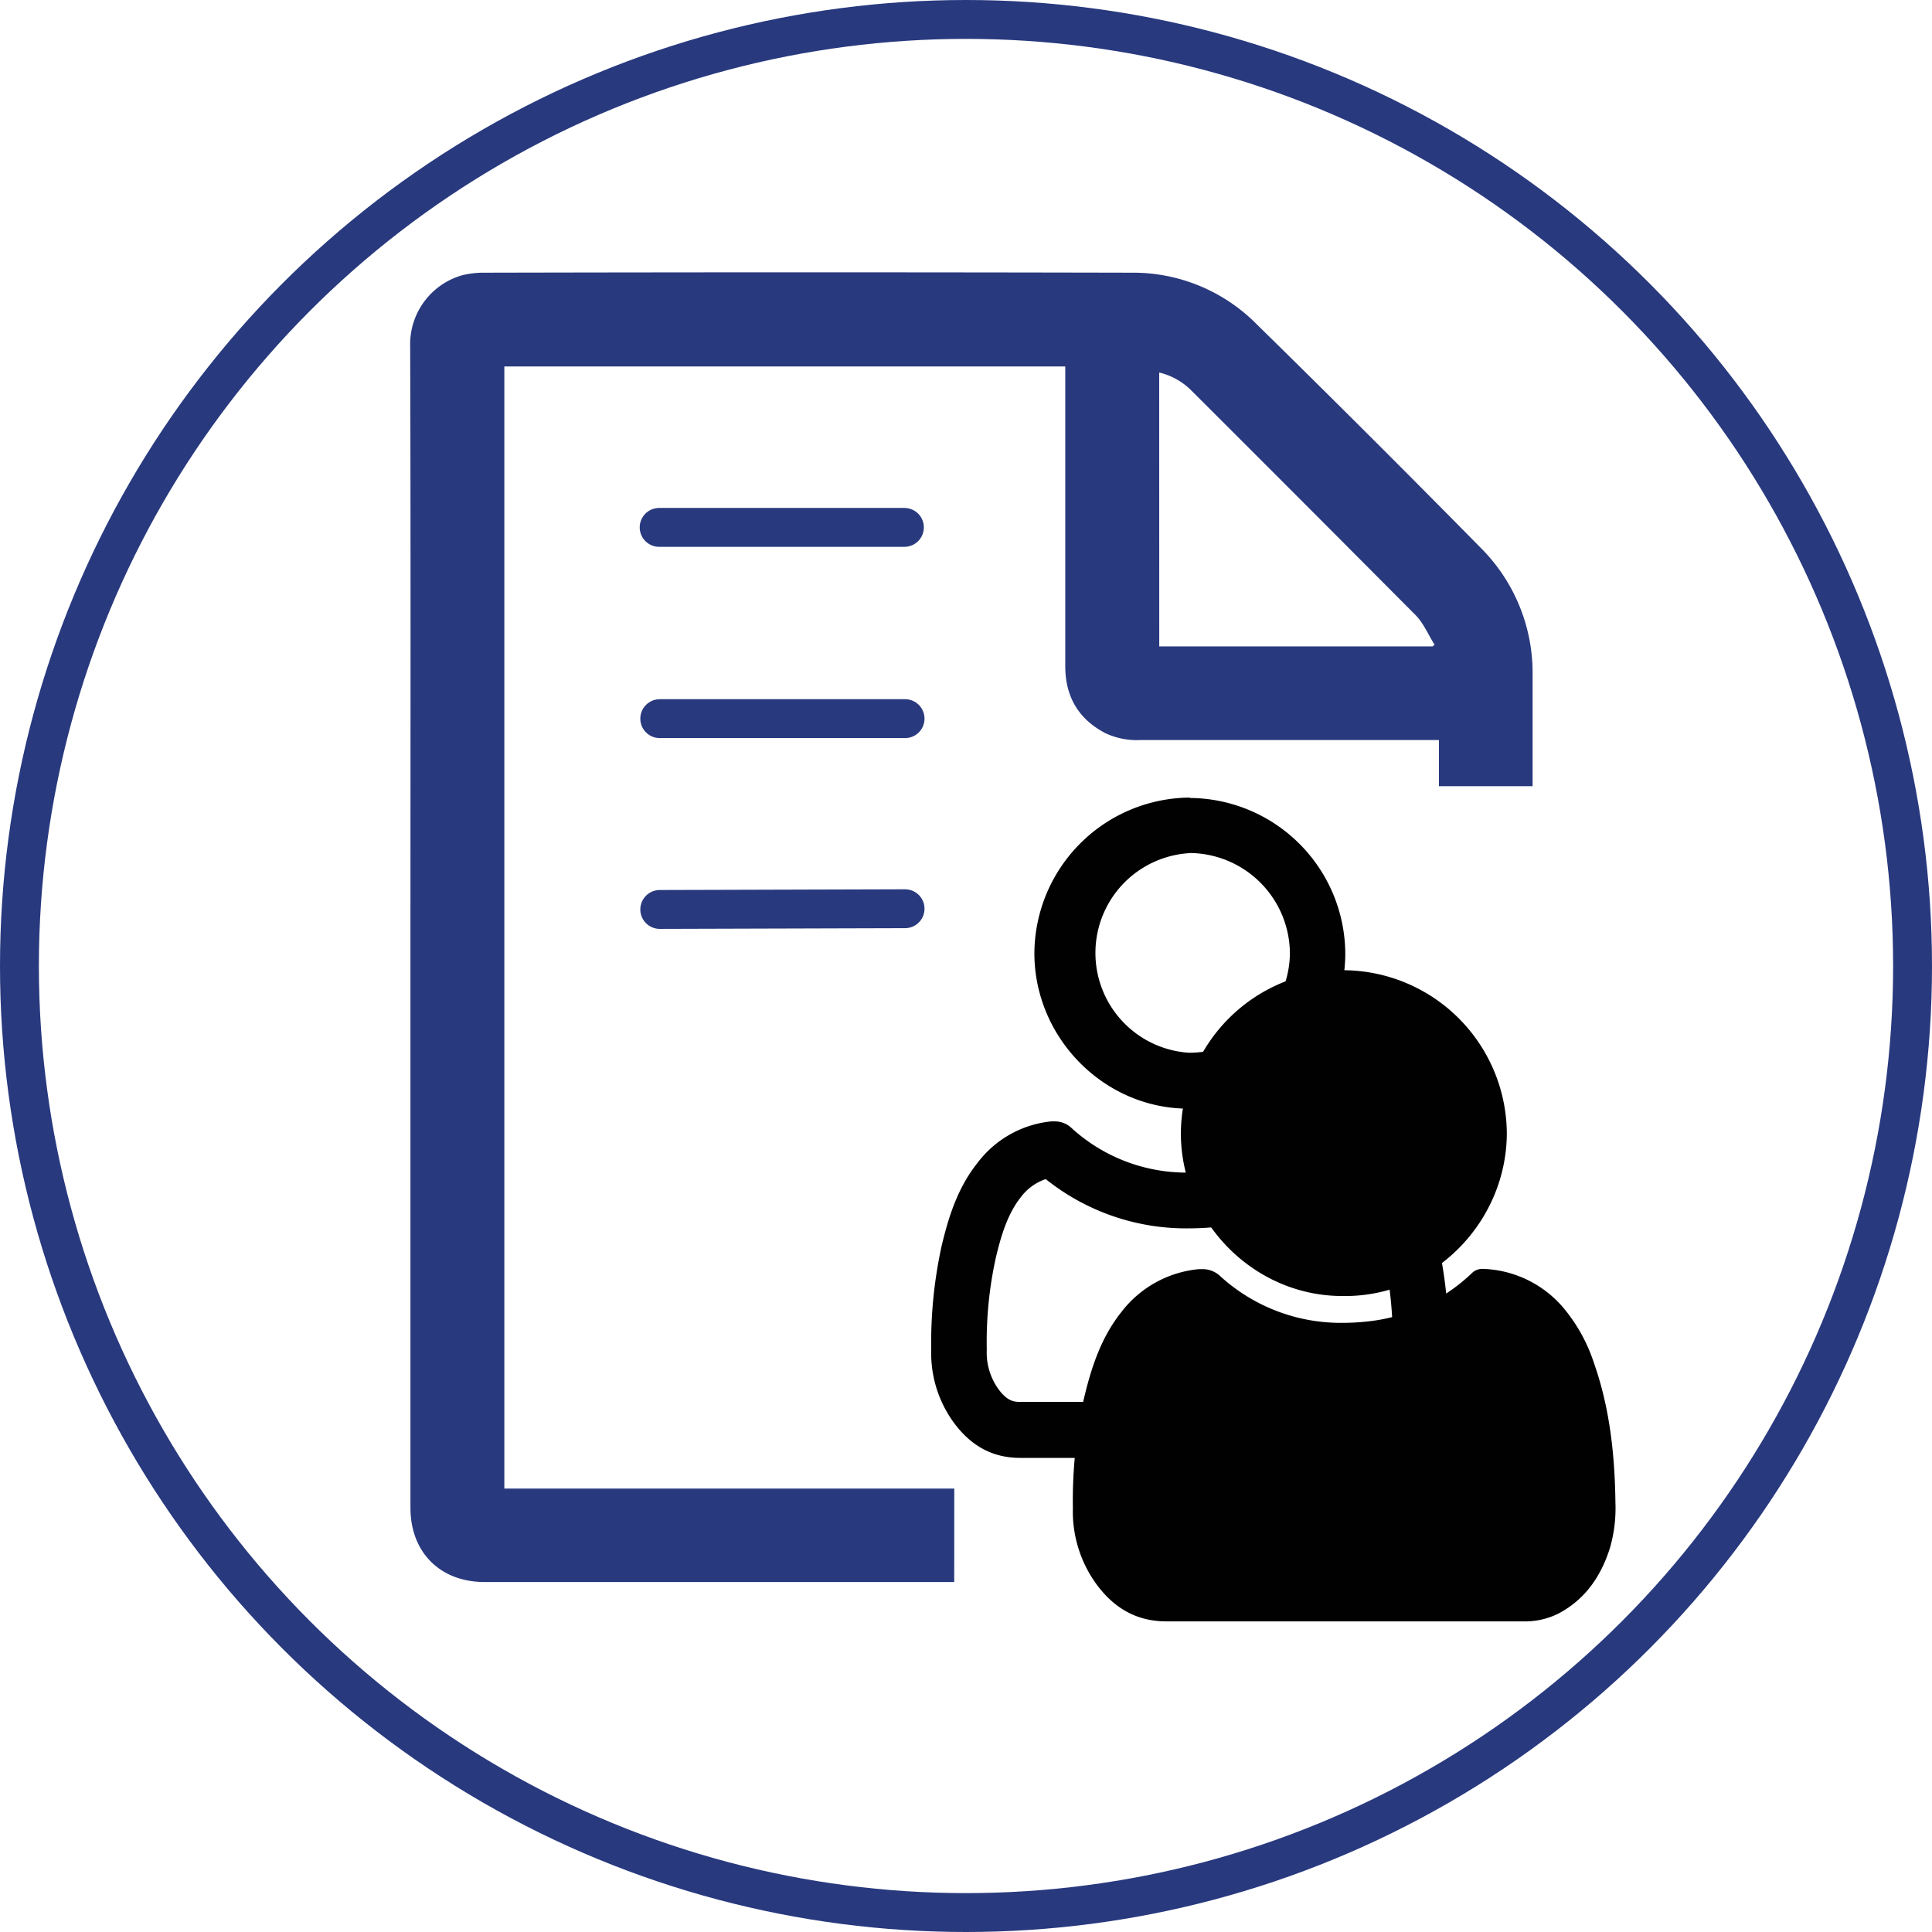 <svg id="Layer_1" data-name="Layer 1" xmlns="http://www.w3.org/2000/svg" viewBox="0 0 347.8 347.8"><defs><style>.cls-1,.cls-2{fill:none;stroke:#28397e;stroke-width:7px;}.cls-1{stroke-miterlimit:10;}.cls-2{stroke-linecap:round;stroke-linejoin:round;}.cls-3{fill:#28397e;}.cls-4{fill:#010101;}</style></defs><circle class="cls-1" cx="173.9" cy="173.9" r="170.4"/><line class="cls-2" x1="118.66" y1="94.94" x2="162.81" y2="94.94"/><line class="cls-2" x1="118.77" y1="129.37" x2="162.93" y2="129.37"/><line class="cls-2" x1="118.77" y1="163.72" x2="162.93" y2="163.59"/><path class="cls-3" d="M295.89,514.6h-81v-202H315.87v1.46q0,26.25,0,52.49c0,5.45,2.34,9.5,7.19,12.05a13.3,13.3,0,0,0,6.4,1.25h53.68v8.31H400c0-6.74,0-13.47,0-20.21a31.79,31.79,0,0,0-9.41-22.77q-20-20.31-40.32-40.24a31.26,31.26,0,0,0-22.4-9.22q-58.31-.13-116.61,0a16.26,16.26,0,0,0-3.88.44A12.92,12.92,0,0,0,197.94,309c.11,34.79.05,69.59.05,104.39s0,69.79,0,104.68c0,8,5.33,13.36,13.37,13.36h84.52m36.9-217.74a12.18,12.18,0,0,1,5.63,3.08q20.29,20.25,40.52,40.59c1.45,1.47,2.29,3.54,3.42,5.33L382,363H332.79Z" transform="translate(-124.1 -246.63)"/><path class="cls-4" d="M334.06,538.08c-4.91,0-8.85-2.07-12.05-6.33a21.58,21.58,0,0,1-4.26-13.56,84.87,84.87,0,0,1,1.92-19.36c1.25-5.31,2.92-10.88,6.68-15.6A19.48,19.48,0,0,1,340,475.67l.59,0a4.1,4.1,0,0,1,2.92,1.22,32.8,32.8,0,0,0,22.35,8.45,42.2,42.2,0,0,0,4.58-.26,32.63,32.63,0,0,0,19-8.82,2.12,2.12,0,0,1,1.6-.63h.21a19.42,19.42,0,0,1,14.25,7.17,29.21,29.21,0,0,1,5.13,9.45c2.48,7,3.7,14.92,3.83,25a24.82,24.82,0,0,1-1,8c-1.75,5.46-4.72,9.22-9.09,11.5a12.84,12.84,0,0,1-6.14,1.32H347.37q-6.62,0-13.23,0Z" transform="translate(-124.1 -246.63)"/><path class="cls-4" d="M391,476.1h.18a18.93,18.93,0,0,1,13.9,7,28.75,28.75,0,0,1,5,9.28c2.47,6.94,3.67,14.82,3.8,24.81a24.45,24.45,0,0,1-1,7.89c-1.7,5.32-4.59,9-8.84,11.21a12.39,12.39,0,0,1-5.91,1.26H347.39q-6.63,0-13.25,0h-.08c-4.74,0-8.55-2-11.65-6.13a21.11,21.11,0,0,1-4.16-13.26,84,84,0,0,1,1.91-19.25c1.23-5.25,2.88-10.76,6.58-15.39a19,19,0,0,1,13.3-7.38,4.89,4.89,0,0,1,.54,0,3.64,3.64,0,0,1,2.59,1.09,33.29,33.29,0,0,0,22.68,8.58,43.3,43.3,0,0,0,4.64-.26,33.09,33.09,0,0,0,19.27-9,1.6,1.6,0,0,1,1.25-.49m0-1a2.61,2.61,0,0,0-1.94.76,32,32,0,0,1-18.69,8.69,41.3,41.3,0,0,1-4.53.26,32.19,32.19,0,0,1-22-8.33,4.64,4.64,0,0,0-3.25-1.34l-.65,0a19.89,19.89,0,0,0-14,7.75c-3.69,4.63-5.45,10.14-6.78,15.8a85.49,85.49,0,0,0-1.93,19.47,22.23,22.23,0,0,0,4.36,13.86c3.12,4.16,7.13,6.53,12.45,6.53h.08q6.63,0,13.25,0h50.83a13.49,13.49,0,0,0,6.37-1.37c4.87-2.54,7.71-6.71,9.33-11.8a25.79,25.79,0,0,0,1-8.2c-.11-8.56-1-17-3.86-25.13a29.89,29.89,0,0,0-5.22-9.6,19.83,19.83,0,0,0-14.61-7.35Z" transform="translate(-124.1 -246.63)"/><path class="cls-4" d="M365.81,479.44c-15.48,0-28.56-13.2-28.56-28.83a29.21,29.21,0,0,1,28.82-28.82,29.06,29.06,0,0,1,28.86,28.86c0,15.61-13.11,28.79-28.56,28.79Z" transform="translate(-124.1 -246.63)"/><path class="cls-4" d="M366.08,422.29a28.28,28.28,0,0,1,20.06,48.29,27.7,27.7,0,0,1-19.77,8.36h-.56A27.67,27.67,0,0,1,346,470.57a28.37,28.37,0,0,1,20-48.28h0m0-1h0a29.54,29.54,0,0,0-29.32,29.32c0,16,13.15,29.33,29.06,29.33h.56c15.89,0,29-13.31,29.06-29.29a29.56,29.56,0,0,0-29.35-29.36Z" transform="translate(-124.1 -246.63)"/><path class="cls-4" d="M312.39,458.92a40.41,40.41,0,0,0,25.7,8.84,50,50,0,0,0,5.42-.3,40.09,40.09,0,0,0,20.77-8.53,9.59,9.59,0,0,1,4.36,3.09,18.87,18.87,0,0,1,3.15,6c2,5.73,3,12.12,3.1,20.74a14.78,14.78,0,0,1-.48,4.65c-1.13,3.53-2.65,4.73-4,5.43A3.46,3.46,0,0,1,369,499H320.49c-4.23,0-8.46,0-12.72,0-1.21,0-2.33-.17-3.88-2.23a11.28,11.28,0,0,1-2.15-7.19,70.27,70.27,0,0,1,1.58-16.31c.93-4,2.13-8.08,4.54-11.11a9.28,9.28,0,0,1,4.53-3.28m49.7-10.42a2.5,2.5,0,0,0-1.85.73,30.54,30.54,0,0,1-17.83,8.29,39.91,39.91,0,0,1-4.32.24,30.68,30.68,0,0,1-21-7.94,4.4,4.4,0,0,0-3.1-1.28l-.62,0A19,19,0,0,0,300.05,456c-3.52,4.42-5.2,9.67-6.47,15.07a81.56,81.56,0,0,0-1.84,18.57,21.19,21.19,0,0,0,4.16,13.22c3,4,6.79,6.22,11.87,6.22h.08q6.31,0,12.64,0H369a12.79,12.79,0,0,0,6.08-1.32c4.64-2.42,7.34-6.39,8.9-11.25a24.48,24.48,0,0,0,.95-7.81c-.1-8.17-.92-16.22-3.68-24a28.31,28.31,0,0,0-5-9.16,18.93,18.93,0,0,0-13.94-7Z" transform="translate(-124.1 -246.63)"/><path class="cls-4" d="M338.31,400.19a18.18,18.18,0,0,1,18,18,18.1,18.1,0,0,1-17.72,17.95h-.53a18,18,0,0,1,.25-35.93h0m0-10h0a28.19,28.19,0,0,0-28,28c0,15.26,12.55,28,27.72,28h.53c15.16,0,27.69-12.7,27.72-27.93a28.18,28.18,0,0,0-28-28Z" transform="translate(-124.1 -246.63)"/></svg>